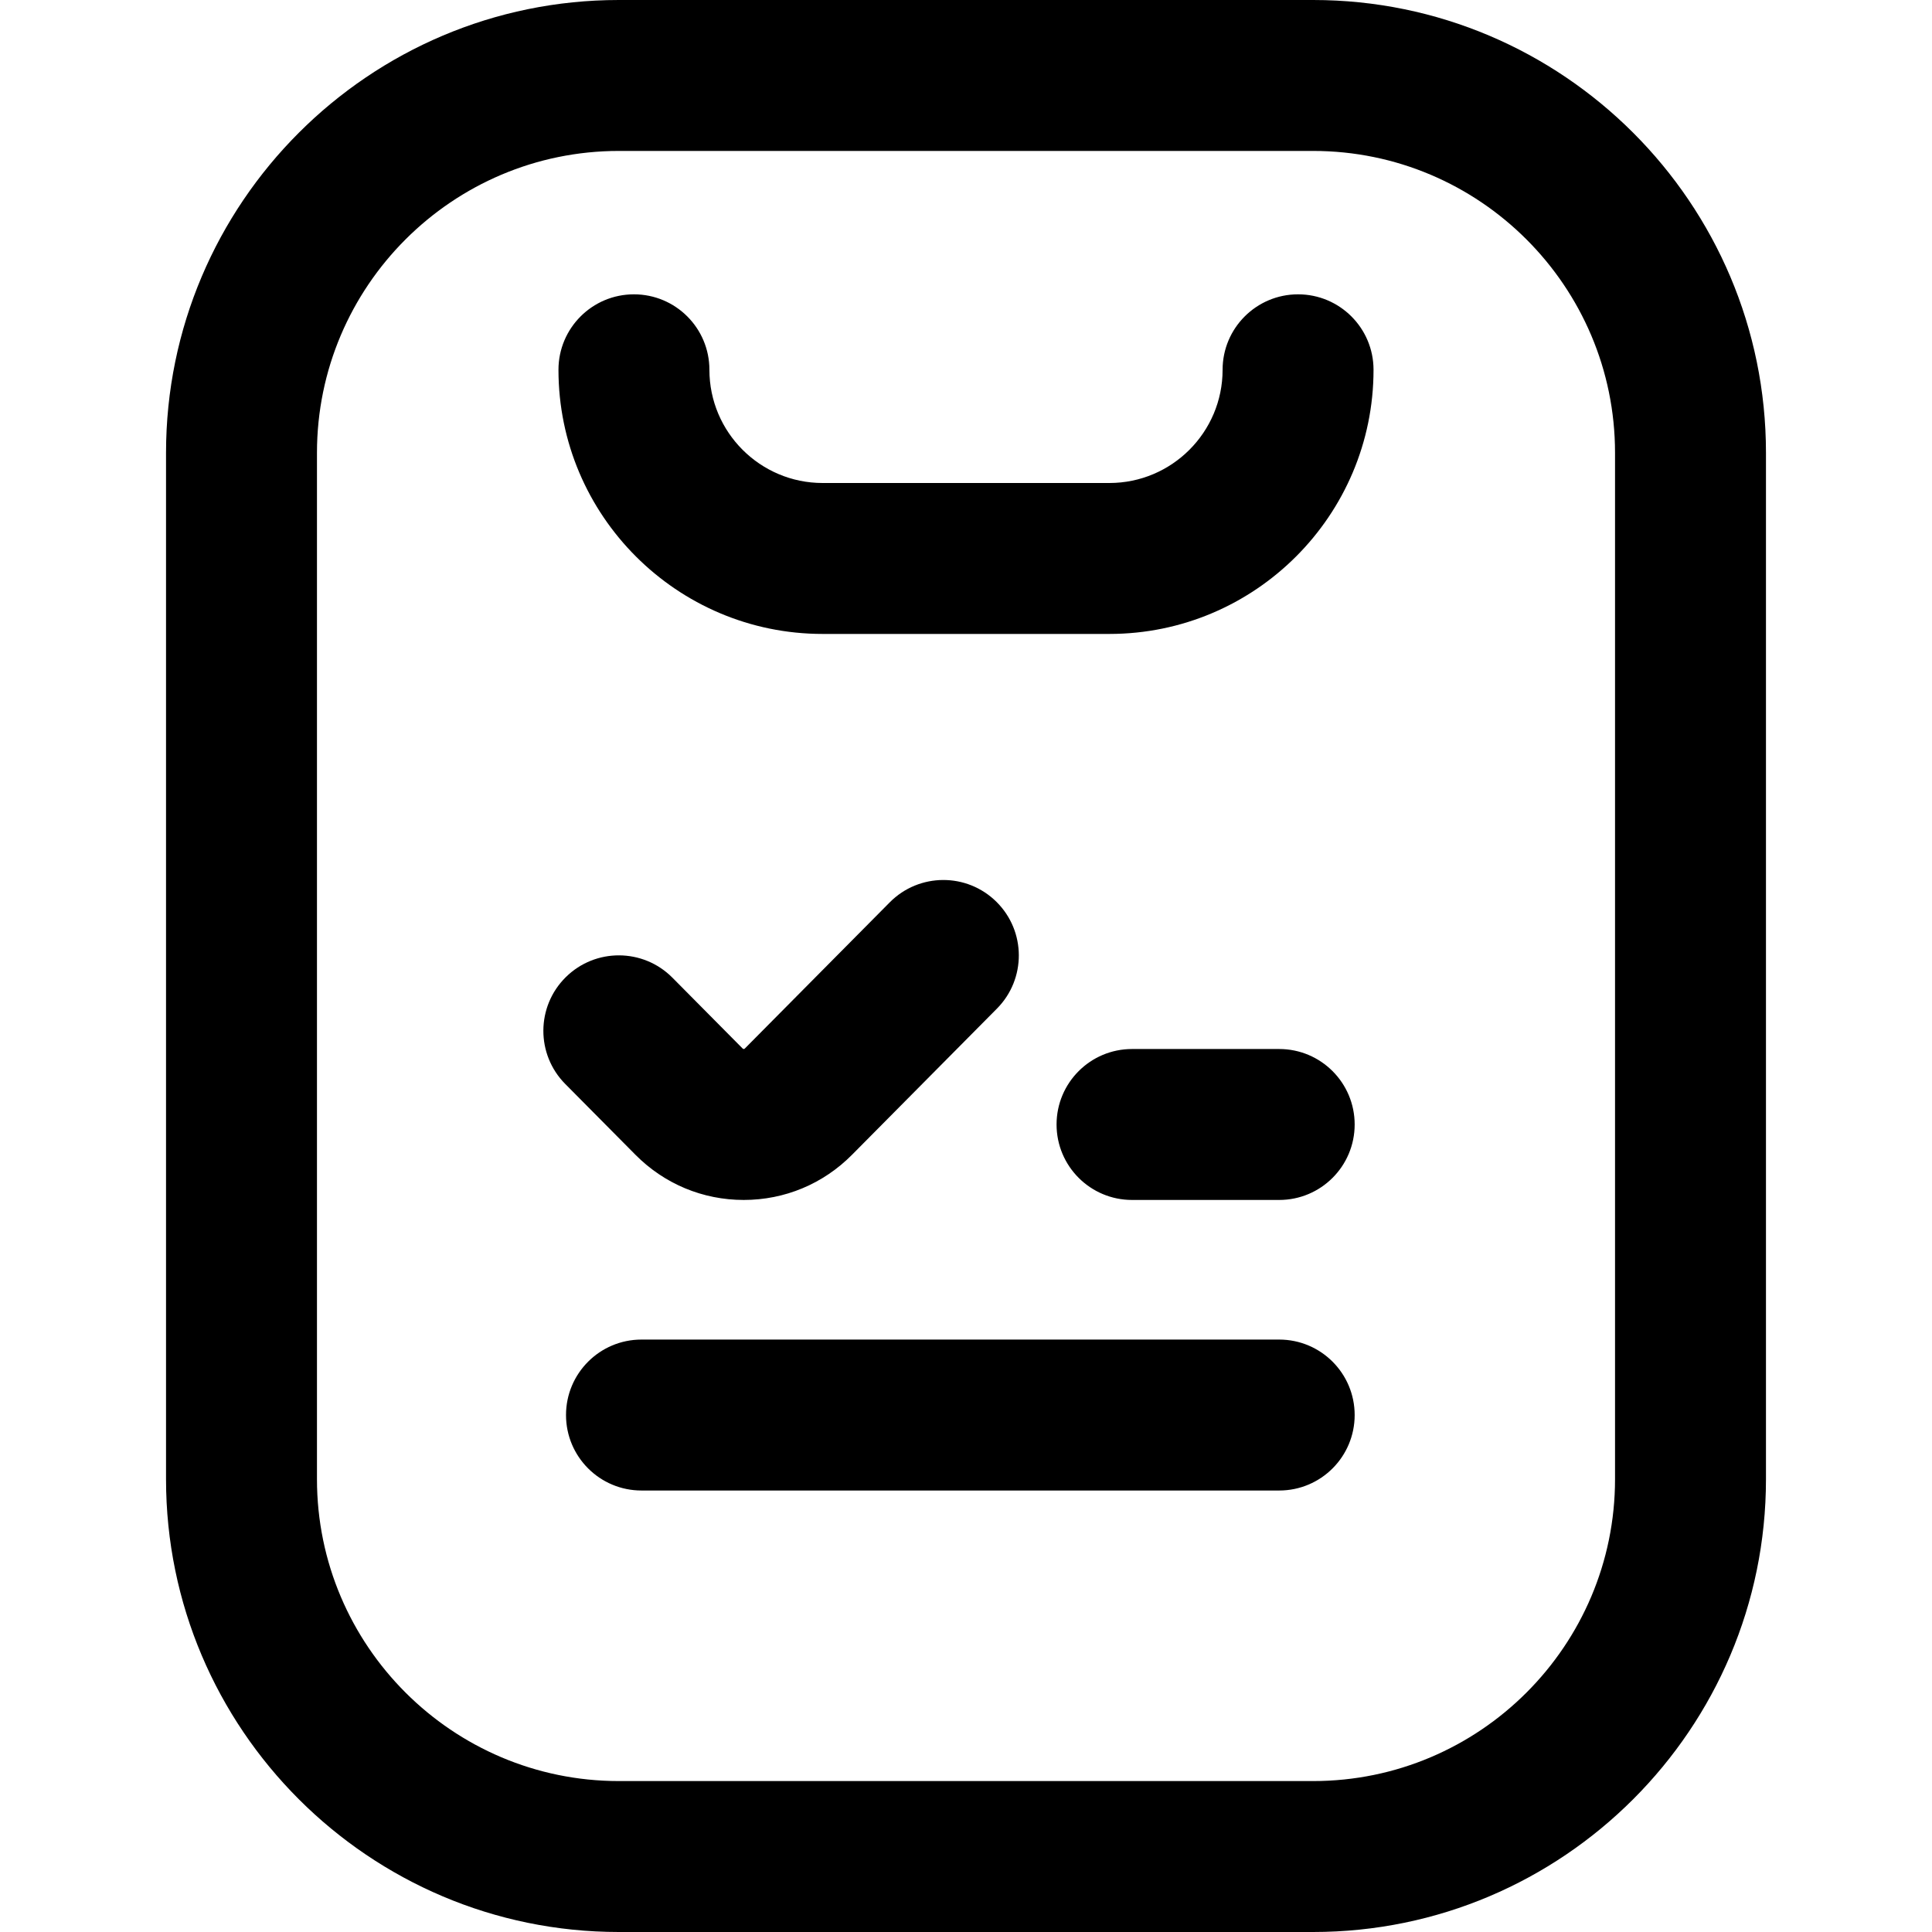<svg id="Layer_1" enable-background="new 0 0 512 512" height="512" viewBox="0 0 512 512" width="512" xmlns="http://www.w3.org/2000/svg"><path d="m339 395h-169c-11.046 0-20-8.954-20-20s8.954-20 20-20h169c11.046 0 20 8.954 20 20s-8.954 20-20 20zm20-97c0-11.046-8.954-20-20-20h-39c-11.046 0-20 8.954-20 20s8.954 20 20 20h39c11.046 0 20-8.954 20-20zm109 94v-272c0-66.168-53.832-120-120-120h-184c-66.168 0-120 53.832-120 120v272c0 66.168 53.832 120 120 120h184c66.168 0 120-53.832 120-120zm-120-352c44.112 0 80 35.888 80 80v272c0 44.112-35.888 80-80 80h-184c-44.112 0-80-35.888-80-80v-272c0-44.112 35.888-80 80-80zm16 58c0-11.046-8.954-20-20-20s-20 8.954-20 20c0 16.542-13.458 30-30 30h-76c-16.542 0-30-13.458-30-30 0-11.046-8.954-20-20-20s-20 8.954-20 20c0 38.598 31.402 70 70 70h76c38.598 0 70-31.402 70-70zm-138.2 208.023 38.402-38.734c7.777-7.844 7.723-20.507-.122-28.284-7.843-7.776-20.506-7.723-28.284.122l-38.403 38.734c-.182.184-.41.183-.592 0l-18.6-18.761c-7.777-7.845-20.44-7.899-28.284-.122s-7.898 20.44-.122 28.284l18.6 18.761c7.657 7.723 17.85 11.977 28.702 11.977 10.854 0 21.047-4.253 28.703-11.977z"/></svg>